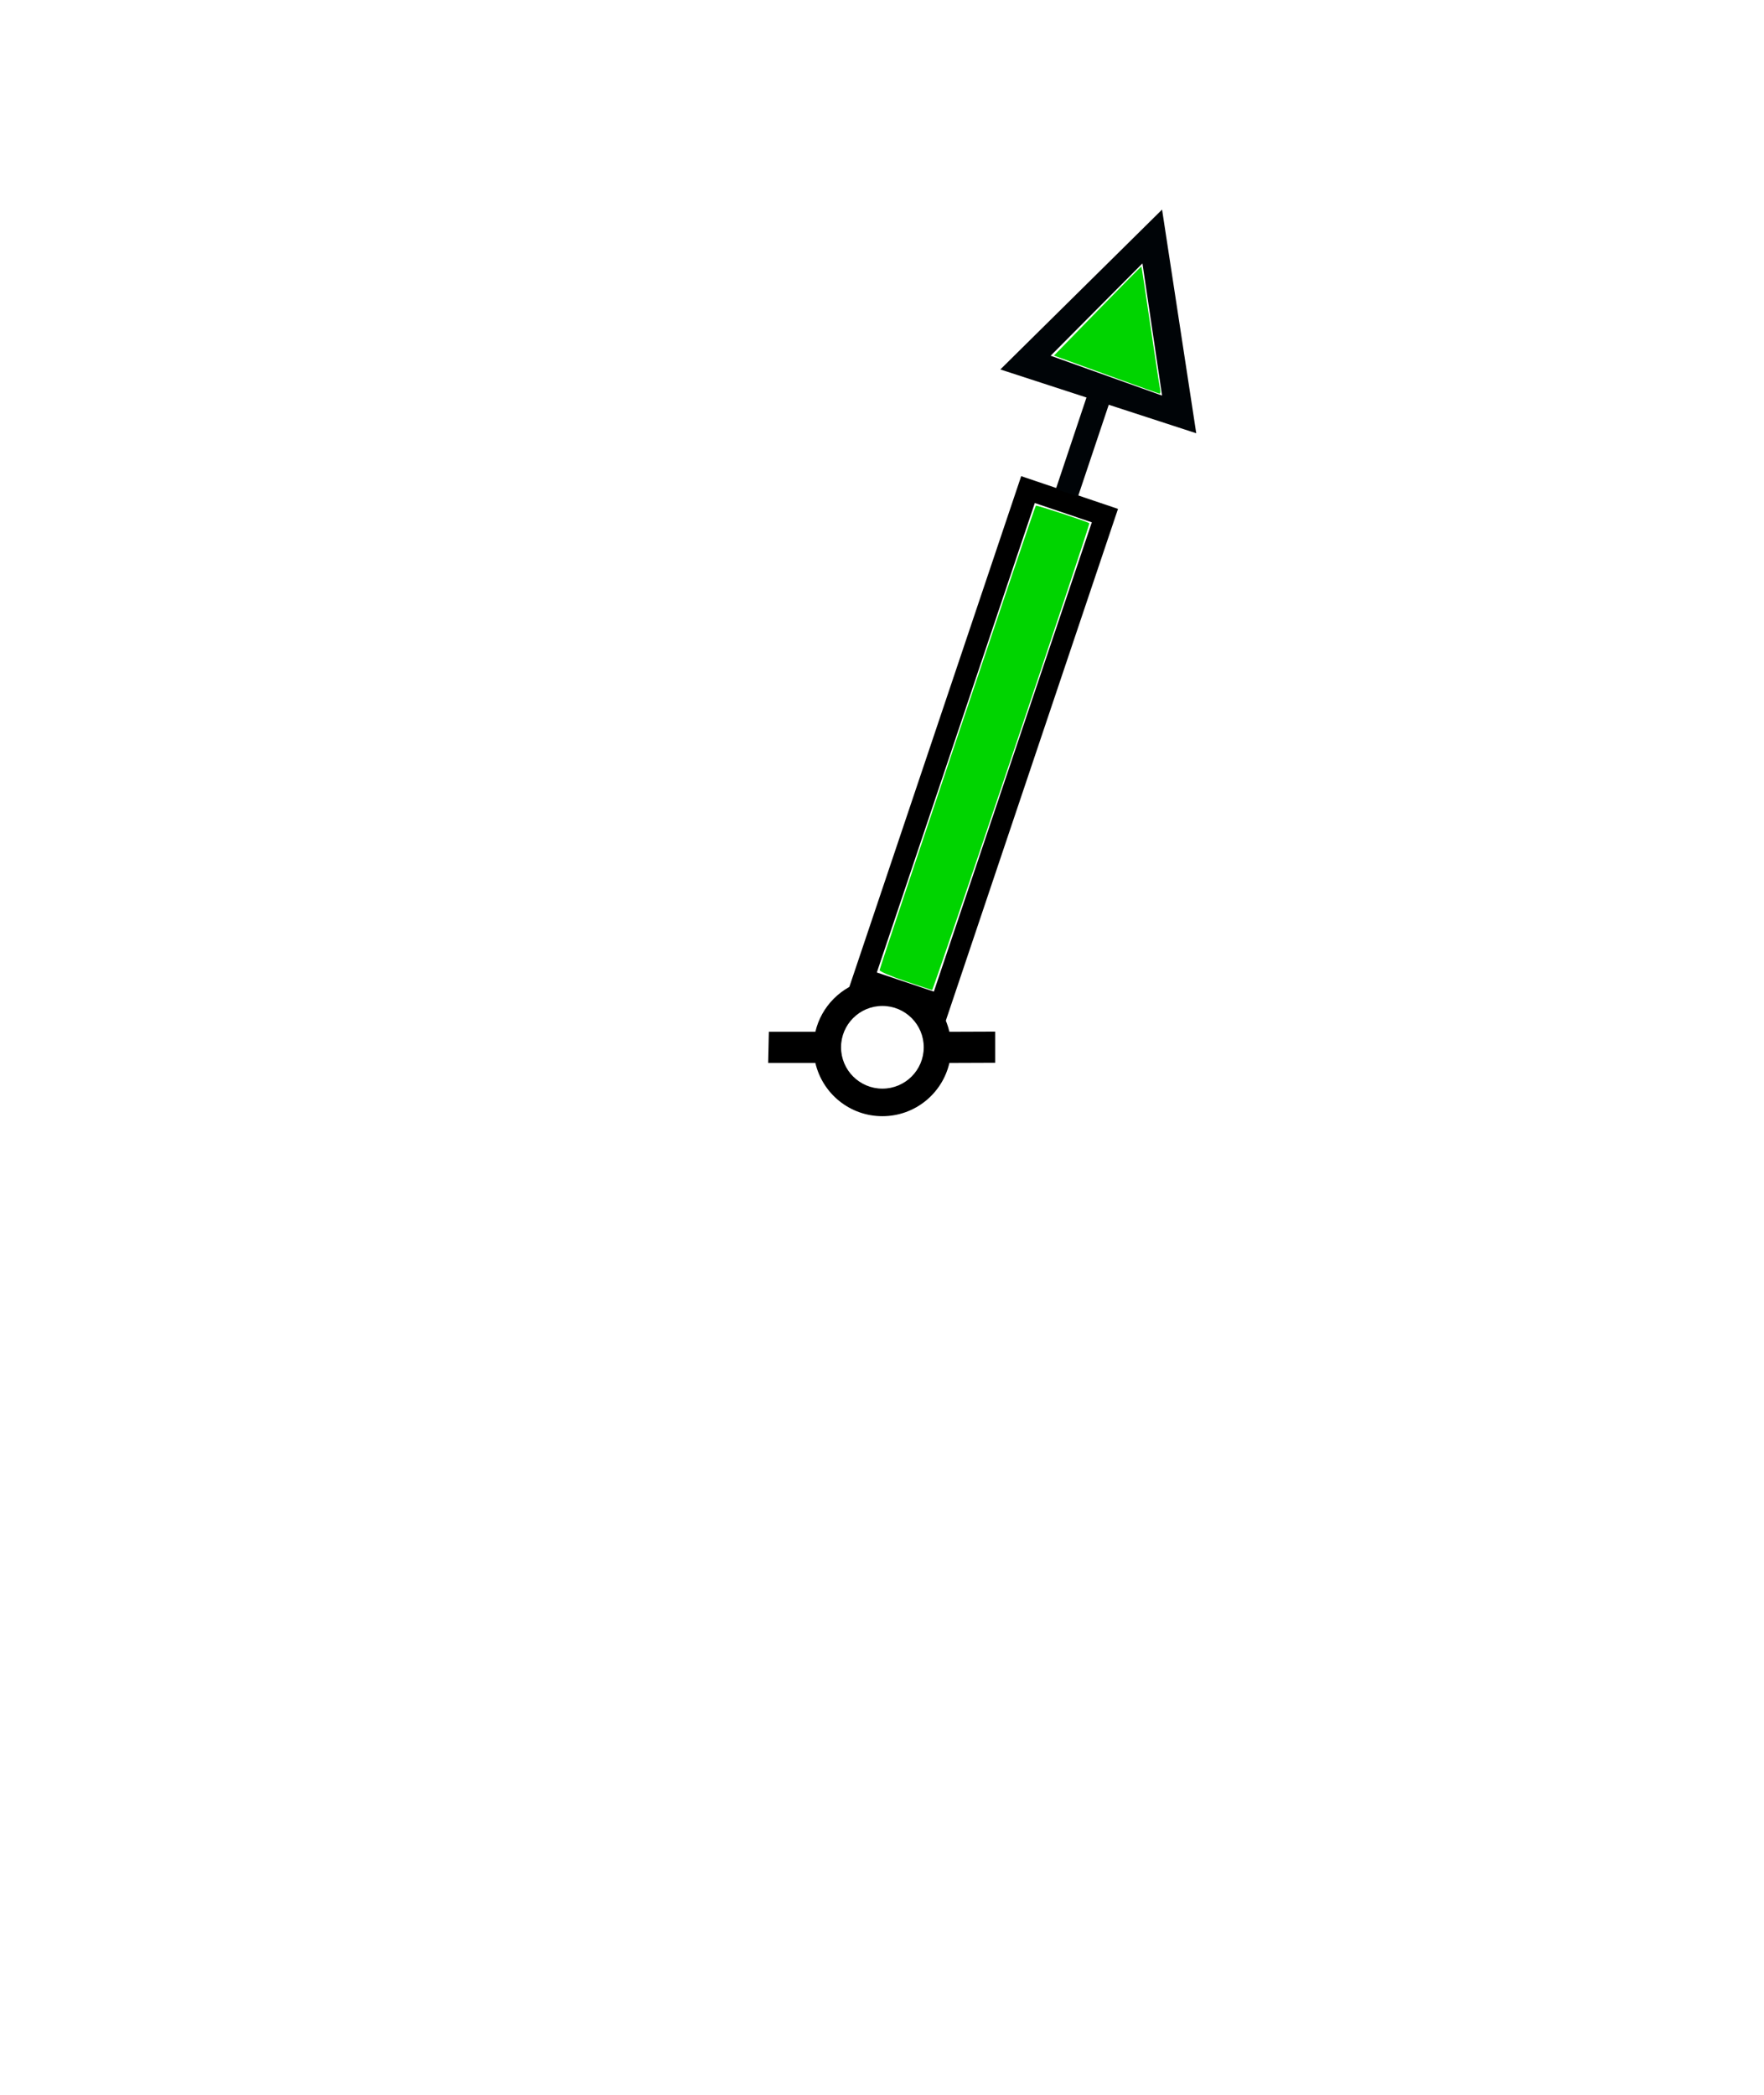 <?xml version="1.0" encoding="UTF-8" standalone="no"?>
<svg
   xmlns:dc="http://purl.org/dc/elements/1.1/"
   xmlns:cc="http://creativecommons.org/ns#"
   xmlns:rdf="http://www.w3.org/1999/02/22-rdf-syntax-ns#"
   xmlns:svg="http://www.w3.org/2000/svg"
   xmlns="http://www.w3.org/2000/svg"
   xmlns:sodipodi="http://sodipodi.sourceforge.net/DTD/sodipodi-0.dtd"
   xmlns:inkscape="http://www.inkscape.org/namespaces/inkscape"
   version="1.0"
   width="320"
   height="380"
   id="svg2"
   inkscape:version="0.47 r22583"
   sodipodi:docname="Lateral_Spar_Green.svg"
   inkscape:label="Pillar"
   style="display:inline">
  <sodipodi:namedview
     pagecolor="#000000"
     bordercolor="#666666"
     borderopacity="1"
     objecttolerance="10"
     gridtolerance="10"
     guidetolerance="10"
     inkscape:pageopacity="0"
     inkscape:pageshadow="2"
     inkscape:window-width="1920"
     inkscape:window-height="1088"
     id="namedview2820"
     showgrid="true"
     inkscape:zoom="2.625"
     inkscape:cx="57.320537"
     inkscape:cy="243.0369"
     inkscape:window-x="1440"
     inkscape:window-y="0"
     inkscape:window-maximized="0"
     inkscape:current-layer="layer2"
     inkscape:snap-grids="false">
    <inkscape:grid
       type="xygrid"
       id="grid3180"
       empspacing="5"
       visible="true"
       enabled="true"
       snapvisiblegridlinesonly="true" />
  </sodipodi:namedview>
  <defs
     id="defs4">
    <inkscape:perspective
       sodipodi:type="inkscape:persp3d"
       inkscape:vp_x="0 : 160 : 1"
       inkscape:vp_y="0 : 1000 : 0"
       inkscape:vp_z="320 : 160 : 1"
       inkscape:persp3d-origin="160 : 106.66667 : 1"
       id="perspective2824" />
    <inkscape:perspective
       id="perspective2867"
       inkscape:persp3d-origin="160 : 106.66667 : 1"
       inkscape:vp_z="320 : 160 : 1"
       inkscape:vp_y="0 : 1000 : 0"
       inkscape:vp_x="0 : 160 : 1"
       sodipodi:type="inkscape:persp3d" />
    <inkscape:perspective
       id="perspective2913"
       inkscape:persp3d-origin="160 : 106.66667 : 1"
       inkscape:vp_z="320 : 160 : 1"
       inkscape:vp_y="0 : 1000 : 0"
       inkscape:vp_x="0 : 160 : 1"
       sodipodi:type="inkscape:persp3d" />
    <inkscape:perspective
       id="perspective2969"
       inkscape:persp3d-origin="160 : 106.66667 : 1"
       inkscape:vp_z="320 : 160 : 1"
       inkscape:vp_y="0 : 1000 : 0"
       inkscape:vp_x="0 : 160 : 1"
       sodipodi:type="inkscape:persp3d" />
    <inkscape:perspective
       id="perspective3016"
       inkscape:persp3d-origin="160 : 106.66667 : 1"
       inkscape:vp_z="320 : 160 : 1"
       inkscape:vp_y="0 : 1000 : 0"
       inkscape:vp_x="0 : 160 : 1"
       sodipodi:type="inkscape:persp3d" />
    <inkscape:perspective
       id="perspective3091"
       inkscape:persp3d-origin="160 : 106.66667 : 1"
       inkscape:vp_z="320 : 160 : 1"
       inkscape:vp_y="0 : 1000 : 0"
       inkscape:vp_x="0 : 160 : 1"
       sodipodi:type="inkscape:persp3d" />
    <inkscape:perspective
       id="perspective3135"
       inkscape:persp3d-origin="200 : 133.33333 : 1"
       inkscape:vp_z="400 : 200 : 1"
       inkscape:vp_y="0 : 1000 : 0"
       inkscape:vp_x="0 : 200 : 1"
       sodipodi:type="inkscape:persp3d" />
    <inkscape:perspective
       id="perspective3176"
       inkscape:persp3d-origin="200 : 133.33333 : 1"
       inkscape:vp_z="400 : 200 : 1"
       inkscape:vp_y="0 : 1000 : 0"
       inkscape:vp_x="0 : 200 : 1"
       sodipodi:type="inkscape:persp3d" />
    <inkscape:perspective
       id="perspective2952"
       inkscape:persp3d-origin="160 : 106.66667 : 1"
       inkscape:vp_z="320 : 160 : 1"
       inkscape:vp_y="0 : 1000 : 0"
       inkscape:vp_x="0 : 160 : 1"
       sodipodi:type="inkscape:persp3d" />
    <inkscape:perspective
       id="perspective2994"
       inkscape:persp3d-origin="200 : 133.33333 : 1"
       inkscape:vp_z="400 : 200 : 1"
       inkscape:vp_y="0 : 1000 : 0"
       inkscape:vp_x="0 : 200 : 1"
       sodipodi:type="inkscape:persp3d" />
    <inkscape:perspective
       id="perspective3035"
       inkscape:persp3d-origin="200 : 133.33333 : 1"
       inkscape:vp_z="400 : 200 : 1"
       inkscape:vp_y="0 : 1000 : 0"
       inkscape:vp_x="0 : 200 : 1"
       sodipodi:type="inkscape:persp3d" />
    <inkscape:perspective
       id="perspective3086"
       inkscape:persp3d-origin="200 : 133.33333 : 1"
       inkscape:vp_z="400 : 200 : 1"
       inkscape:vp_y="0 : 1000 : 0"
       inkscape:vp_x="0 : 200 : 1"
       sodipodi:type="inkscape:persp3d" />
    <inkscape:perspective
       id="perspective3143"
       inkscape:persp3d-origin="200 : 133.33333 : 1"
       inkscape:vp_z="400 : 200 : 1"
       inkscape:vp_y="0 : 1000 : 0"
       inkscape:vp_x="0 : 200 : 1"
       sodipodi:type="inkscape:persp3d" />
    <inkscape:perspective
       id="perspective3188"
       inkscape:persp3d-origin="200 : 133.33333 : 1"
       inkscape:vp_z="400 : 200 : 1"
       inkscape:vp_y="0 : 1000 : 0"
       inkscape:vp_x="0 : 200 : 1"
       sodipodi:type="inkscape:persp3d" />
    <inkscape:perspective
       sodipodi:type="inkscape:persp3d"
       inkscape:vp_x="0 : 160 : 1"
       inkscape:vp_y="0 : 1000 : 0"
       inkscape:vp_z="320 : 160 : 1"
       inkscape:persp3d-origin="160 : 106.66667 : 1"
       id="perspective2824-9" />
    <inkscape:perspective
       id="perspective2867-3"
       inkscape:persp3d-origin="160 : 106.66667 : 1"
       inkscape:vp_z="320 : 160 : 1"
       inkscape:vp_y="0 : 1000 : 0"
       inkscape:vp_x="0 : 160 : 1"
       sodipodi:type="inkscape:persp3d" />
    <inkscape:perspective
       id="perspective2913-8"
       inkscape:persp3d-origin="160 : 106.66667 : 1"
       inkscape:vp_z="320 : 160 : 1"
       inkscape:vp_y="0 : 1000 : 0"
       inkscape:vp_x="0 : 160 : 1"
       sodipodi:type="inkscape:persp3d" />
    <inkscape:perspective
       id="perspective2969-4"
       inkscape:persp3d-origin="160 : 106.66667 : 1"
       inkscape:vp_z="320 : 160 : 1"
       inkscape:vp_y="0 : 1000 : 0"
       inkscape:vp_x="0 : 160 : 1"
       sodipodi:type="inkscape:persp3d" />
    <inkscape:perspective
       id="perspective3016-2"
       inkscape:persp3d-origin="160 : 106.66667 : 1"
       inkscape:vp_z="320 : 160 : 1"
       inkscape:vp_y="0 : 1000 : 0"
       inkscape:vp_x="0 : 160 : 1"
       sodipodi:type="inkscape:persp3d" />
    <inkscape:perspective
       id="perspective3091-0"
       inkscape:persp3d-origin="160 : 106.66667 : 1"
       inkscape:vp_z="320 : 160 : 1"
       inkscape:vp_y="0 : 1000 : 0"
       inkscape:vp_x="0 : 160 : 1"
       sodipodi:type="inkscape:persp3d" />
    <inkscape:perspective
       id="perspective3135-8"
       inkscape:persp3d-origin="200 : 133.33333 : 1"
       inkscape:vp_z="400 : 200 : 1"
       inkscape:vp_y="0 : 1000 : 0"
       inkscape:vp_x="0 : 200 : 1"
       sodipodi:type="inkscape:persp3d" />
    <inkscape:perspective
       id="perspective3176-3"
       inkscape:persp3d-origin="200 : 133.33333 : 1"
       inkscape:vp_z="400 : 200 : 1"
       inkscape:vp_y="0 : 1000 : 0"
       inkscape:vp_x="0 : 200 : 1"
       sodipodi:type="inkscape:persp3d" />
    <inkscape:perspective
       id="perspective2979"
       inkscape:persp3d-origin="200 : 133.33333 : 1"
       inkscape:vp_z="400 : 200 : 1"
       inkscape:vp_y="0 : 1000 : 0"
       inkscape:vp_x="0 : 200 : 1"
       sodipodi:type="inkscape:persp3d" />
  </defs>
  <g
     inkscape:groupmode="layer"
     id="layer3"
     inkscape:label="Pillar"
     style="display:none"
     transform="translate(0,60)">
    <path
       d="m 191.54,28.603 -6.531,-2.094 -30.469,68.063 -29.781,32.594 -7.781,0 -0.125,5.656 31.062,0 c 1.287,5.533 6.233,9.656 12.156,9.656 5.925,0 10.871,-4.121 12.156,-9.656 l 24.125,0 0,-5.656 -7.781,0 -2.469,-22.344 16.625,-72.625 -7.156,-2.281 -4.031,-1.312 z m -2.281,6.406 4.969,1.781 -15.219,68.031 2.469,22.344 -9.25,0 c -1.283,-5.54 -6.229,-9.688 -12.156,-9.688 -5.926,0 -10.872,4.151 -12.156,9.688 l -13.594,0 26.25,-28.375 28.688,-63.781 z m -21.7,94.981 c 0,4.14 -3.36,7.5 -7.5,7.5 -4.14,0 -7.5,-3.36 -7.5,-7.5 0,-4.14 3.36,-7.5 7.5,-7.5 4.14,0 7.5,3.36 7.5,7.5 z"
       id="path13269"
       style="fill:#000407;fill-opacity:1;fill-rule:evenodd;stroke:none;display:inline"
       sodipodi:nodetypes="cccccccscccccccccccccscccccsssc" />
  </g>
  <g
     style="display:none"
     inkscape:label="Pillar 2 Stripe"
     id="g3674"
     inkscape:groupmode="layer"
     transform="translate(0,60)">
    <path
       sodipodi:nodetypes="cccccccscccccccccccccscccccsssc"
       style="fill:#000407;fill-opacity:1;fill-rule:evenodd;stroke:none;display:inline"
       id="path3676"
       d="m 191.54,28.603 -6.531,-2.094 -30.469,68.063 -29.781,32.594 -7.781,0 -0.125,5.656 31.062,0 c 1.287,5.533 6.233,9.656 12.156,9.656 5.925,0 10.871,-4.121 12.156,-9.656 l 24.125,0 0,-5.656 -7.781,0 -2.469,-22.344 16.625,-72.625 -7.156,-2.281 -4.031,-1.312 z m -2.281,6.406 4.969,1.781 -15.219,68.031 2.469,22.344 -9.25,0 c -1.283,-5.54 -6.229,-9.688 -12.156,-9.688 -5.926,0 -10.872,4.151 -12.156,9.688 l -13.594,0 26.25,-28.375 28.688,-63.781 z m -21.7,94.981 c 0,4.14 -3.36,7.5 -7.5,7.5 -4.14,0 -7.5,-3.36 -7.5,-7.5 0,-4.14 3.36,-7.5 7.5,-7.5 4.14,0 7.5,3.36 7.5,7.5 z" />
    <path
       style="fill:#000204;fill-opacity:1;stroke:none"
       d="m 191.657,35.845 -27.913,82.17 0.606,0.256 27.76,-82.265 -0.453,-0.16 z"
       id="path3678"
       sodipodi:nodetypes="ccccc" />
  </g>
  <g
     style="display:none"
     inkscape:label="Pillar 3 Band"
     id="g3660"
     inkscape:groupmode="layer"
     transform="translate(0,60)">
    <path
       sodipodi:nodetypes="cccccccscccccccccccccscccccsssc"
       style="fill:#000204;fill-opacity:1;fill-rule:evenodd;stroke:none;display:inline"
       id="path3662"
       d="m 191.54,28.603 -6.531,-2.094 -30.469,68.063 -29.781,32.594 -7.781,0 -0.125,5.656 31.062,0 c 1.287,5.533 6.233,9.656 12.156,9.656 5.925,0 10.871,-4.121 12.156,-9.656 l 24.125,0 0,-5.656 -7.781,0 -2.469,-22.344 16.625,-72.625 -7.156,-2.281 -4.031,-1.312 z m -2.281,6.406 4.969,1.781 -15.219,68.031 2.469,22.344 -9.25,0 c -1.283,-5.54 -6.229,-9.688 -12.156,-9.688 -5.926,0 -10.872,4.151 -12.156,9.688 l -13.594,0 26.25,-28.375 28.688,-63.781 z m -21.7,94.981 c 0,4.14 -3.36,7.5 -7.5,7.5 -4.14,0 -7.5,-3.36 -7.5,-7.5 0,-4.14 3.36,-7.5 7.5,-7.5 4.14,0 7.5,3.36 7.5,7.5 z" />
    <path
       style="fill:#000000;fill-opacity:1;stroke:none"
       d="m 160.652,98.609 18.41,6.22 0.124,-0.529 -18.348,-6.251 -0.187,0.56 z"
       id="path3664"
       sodipodi:nodetypes="ccccc" />
    <path
       style="fill:#000204;fill-opacity:1;stroke:none"
       d="m 175.268,66.018 11.6,3.887 c -0.141,0.299 -0.162,0.366 -0.155,0.591 L 175.02,66.578 l 0.249,-0.56 z"
       id="path3666"
       sodipodi:nodetypes="ccccc" />
  </g>
  <g
     style="display:none"
     inkscape:label="Pillar 2 Band"
     id="g2880"
     inkscape:groupmode="layer"
     transform="translate(0,60)">
    <path
       sodipodi:nodetypes="cccccccscccccccccccccscccccsssc"
       style="fill:#000407;fill-opacity:1;fill-rule:evenodd;stroke:none;display:inline"
       id="path2882"
       d="m 191.54,28.603 -6.531,-2.094 -30.469,68.063 -29.781,32.594 -7.781,0 -0.125,5.656 31.062,0 c 1.287,5.533 6.233,9.656 12.156,9.656 5.925,0 10.871,-4.121 12.156,-9.656 l 24.125,0 0,-5.656 -7.781,0 -2.469,-22.344 16.625,-72.625 -7.156,-2.281 -4.031,-1.312 z m -2.281,6.406 4.969,1.781 -15.219,68.031 2.469,22.344 -9.25,0 c -1.283,-5.54 -6.229,-9.688 -12.156,-9.688 -5.926,0 -10.872,4.151 -12.156,9.688 l -13.594,0 26.25,-28.375 28.688,-63.781 z m -21.7,94.981 c 0,4.14 -3.36,7.5 -7.5,7.5 -4.14,0 -7.5,-3.36 -7.5,-7.5 0,-4.14 3.36,-7.5 7.5,-7.5 4.14,0 7.5,3.36 7.5,7.5 z" />
    <path
       style="fill:#000000;fill-opacity:1;stroke:none"
       d="m 168.849,80.32 14.508,5.089 -0.059,0.542 -14.697,-5.12 0.248,-0.511 z"
       id="path3658"
       sodipodi:nodetypes="ccccc" />
  </g>
  <g
     inkscape:groupmode="layer"
     id="layer11"
     inkscape:label="Spar"
     style="display:inline">
    <g
       id="g3002"
       transform="translate(0.075,0.002)">
      <g
         transform="translate(0,-20)"
         style="display:inline"
         inkscape:label="Spar"
         id="layer8-0">
        <path
           id="path27763-5"
           d="m 157.12,197.819 c -4.589,1.098 -8.213,4.74 -9.281,9.344 l -8.438,0 -0.125,5.656 8.562,0 c 1.287,5.533 6.233,9.656 12.156,9.656 5.925,0 10.871,-4.121 12.156,-9.656 l 8.312,-0.031 0,-5.656 -8.312,0.031 c -0.489,-2.114 -1.498,-4.038 -2.906,-5.594 l -12.125,-3.75 z m 9.438,-1.062 -4.375,-1.438 4.375,1.438 z m -6.562,5.719 c 4.14,0 7.5,3.36 7.5,7.5 0,4.14 -3.36,7.5 -7.5,7.5 -4.14,0 -7.5,-3.36 -7.5,-7.5 0,-4.14 3.36,-7.5 7.5,-7.5 z"
           style="fill:#000000;fill-opacity:1;fill-rule:evenodd;stroke:none"
           sodipodi:nodetypes="cccccsccccccccccsssc" />
      </g>
      <g
         style="display:none"
         transform="translate(0,20)"
         inkscape:label="Light"
         id="layer9-2">
        <g
           transform="translate(-0.033,-10.012)"
           id="g3395"
           style="display:inline">
          <g
             id="layer3-2"
             inkscape:label="Pillar"
             style="display:inline"
             transform="translate(0,40)" />
          <g
             id="layer1-7"
             inkscape:label="Top Support"
             style="display:none"
             transform="translate(0,40)">
            <g
               id="g2870-3"
               transform="translate(0.053,-19.898)">
              <path
                 transform="translate(-40,-40)"
                 style="fill:#000407;fill-opacity:1;fill-rule:evenodd;stroke:none"
                 id="path27763-3-7"
                 d="m 237.075,81.894 -5.594,16.719 4.031,1.312 5.594,-16.688 -4.031,-1.344 z m -14.481,-8.4 0,0 z m 9.125,-2.487 0,0 z"
                 sodipodi:nodetypes="ccccccccc" />
            </g>
          </g>
          <g
             id="layer2-9"
             inkscape:label="Top Cone"
             style="display:none"
             transform="translate(0,40)">
            <g
               id="g2916-0"
               transform="translate(-1.125,-16.486)">
              <path
                 transform="translate(-40,-40)"
                 style="fill:#000407;fill-opacity:1;fill-rule:evenodd;stroke:none"
                 id="path27763-0-2"
                 d="m 258.131,85.069 -6.2,-40.575 -29.338,29 35.538,11.575 z m -6.2,-6.838 -20.212,-7.225 16.65,-16.75 3.562,23.975 z"
                 sodipodi:nodetypes="cccccccc" />
            </g>
          </g>
          <g
             id="layer4-3"
             inkscape:label="Top Can"
             style="display:none"
             transform="translate(0,40)">
            <g
               id="g2972-9"
               transform="translate(-1.001,-16.739)">
              <path
                 transform="translate(-40,-40)"
                 style="fill:#000407;fill-opacity:1;fill-rule:evenodd;stroke:none"
                 id="path27763-8-9"
                 d="m 194.481,164.581 0,0 z m 6.031,4.219 0,0 z m 63.775,-118.887 -26.425,-8.787 -11.575,33.787 26.425,8.637 11.575,-33.637 z m -6.062,3.612 -8.012,23.975 -17.087,-6.2 8.012,-23.975 17.087,6.2 z"
                 sodipodi:nodetypes="cccccccccccccc" />
            </g>
          </g>
          <g
             id="layer7-7"
             inkscape:label="Light"
             style="display:inline"
             transform="translate(0,40)">
            <g
               id="g3019-0"
               transform="translate(0.017,-20.003)">
              <path
                 style="fill:#a30075;fill-opacity:1;fill-rule:evenodd;stroke:none"
                 id="path28209-3"
                 d="m 131.601,181.312 -61.628,76.308 -4.53,5.578 -5.557,4.224 -6.899,2.109 -7.322,-0.11 -6.812,-2.296 -5.747,-4.337 -4.201,-6.087 -2.225,-7.051 0.157,-6.975 2.733,-6.09 4.595,-5.308 5.594,-4.868 1.174,-0.946 90.671,-44.15 z m 28.001,-25.261 c 2.197,-0.22 4.158,1.385 4.378,3.582 0.22,2.197 -1.385,4.158 -3.582,4.378 -2.197,0.22 -4.158,-1.385 -4.378,-3.582 -0.22,-2.197 1.385,-4.158 3.582,-4.378 z" />
            </g>
          </g>
          <g
             id="layer5-9"
             inkscape:label="Top Sphere"
             style="display:none"
             transform="translate(0,40)">
            <g
               id="g3094-8"
               transform="translate(-1.273,-15.886)">
              <path
                 style="fill:#000407;fill-opacity:1;fill-rule:evenodd;stroke:none"
                 id="path13269-3-6"
                 d="m 206,5.688 c -9.357,0 -17,7.643 -17,17 0,9.357 7.643,17 17,17 9.357,0 17,-7.643 17,-17 0,-9.357 -7.643,-17 -17,-17 z m 0,5 c 6.651,0 12,5.349 12,12 0,6.651 -5.349,12 -12,12 -6.651,0 -12,-5.349 -12,-12 0,-6.651 5.349,-12 12,-12 z"
                 sodipodi:nodetypes="csssccsssc" />
            </g>
          </g>
          <g
             id="layer6-5"
             inkscape:label="Top 2 Spheres"
             style="display:none"
             transform="translate(0,40)">
            <path
               style="fill:#000407;fill-opacity:1;fill-rule:evenodd;stroke:none"
               id="path27763-02-7"
               d="m 217.839,9.161 c 0,8.004 -6.496,14.5 -14.5,14.5 -8.004,0 -14.5,-6.496 -14.5,-14.5 0,-8.004 6.496,-14.5 14.5,-14.5 8.004,0 14.5,6.496 14.5,14.5 z"
               sodipodi:nodetypes="csssc" />
            <path
               style="fill:#000407;fill-opacity:1;fill-rule:evenodd;stroke:none"
               id="path27763-9-6"
               d="m 227.316,-17.936 c 0,8.004 -6.496,14.5 -14.5,14.5 -8.004,0 -14.5,-6.496 -14.5,-14.5 0,-8.004 6.496,-14.5 14.5,-14.5 8.004,0 14.5,6.496 14.5,14.5 z"
               sodipodi:nodetypes="csssc" />
          </g>
          <g
             style="display:none"
             inkscape:label="Pillar 2 Stripe"
             id="g3674-2"
             transform="translate(0,40)">
            <path
               sodipodi:nodetypes="cccccccscccccccccccccscccccsssc"
               style="fill:#000407;fill-opacity:1;fill-rule:evenodd;stroke:none;display:inline"
               id="path3676-7"
               d="m 191.54,38.594 -6.531,-2.094 -30.469,68.063 -29.781,32.594 -7.781,0 -0.125,5.656 31.062,0 c 1.287,5.533 6.233,9.656 12.156,9.656 5.925,0 10.871,-4.121 12.156,-9.656 l 24.125,0 0,-5.656 -7.781,0 -2.469,-22.344 16.625,-72.625 -7.156,-2.281 -4.031,-1.312 z m -2.281,6.406 4.969,1.781 -15.219,68.031 2.469,22.344 -9.25,0 c -1.283,-5.54 -6.229,-9.688 -12.156,-9.688 -5.926,0 -10.872,4.151 -12.156,9.688 l -13.594,0 26.25,-28.375 28.688,-63.781 z m -21.7,94.981 c 0,4.14 -3.36,7.5 -7.5,7.5 -4.14,0 -7.5,-3.36 -7.5,-7.5 0,-4.14 3.36,-7.5 7.5,-7.5 4.14,0 7.5,3.36 7.5,7.5 z" />
            <path
               style="fill:#000204;fill-opacity:1;stroke:none"
               d="m 191.657,45.835 -27.913,82.17 0.606,0.256 27.76,-82.265 -0.453,-0.16 z"
               id="path3678-0"
               sodipodi:nodetypes="ccccc" />
          </g>
          <g
             style="display:none"
             inkscape:label="Pillar 3 Band"
             id="g3660-3"
             transform="translate(0,40)">
            <path
               sodipodi:nodetypes="cccccccscccccccccccccscccccsssc"
               style="fill:#000204;fill-opacity:1;fill-rule:evenodd;stroke:none;display:inline"
               id="path3662-9"
               d="m 191.54,38.594 -6.531,-2.094 -30.469,68.063 -29.781,32.594 -7.781,0 -0.125,5.656 31.062,0 c 1.287,5.533 6.233,9.656 12.156,9.656 5.925,0 10.871,-4.121 12.156,-9.656 l 24.125,0 0,-5.656 -7.781,0 -2.469,-22.344 16.625,-72.625 -7.156,-2.281 -4.031,-1.312 z m -2.281,6.406 4.969,1.781 -15.219,68.031 2.469,22.344 -9.25,0 c -1.283,-5.54 -6.229,-9.688 -12.156,-9.688 -5.926,0 -10.872,4.151 -12.156,9.688 l -13.594,0 26.25,-28.375 28.688,-63.781 z m -21.7,94.981 c 0,4.14 -3.36,7.5 -7.5,7.5 -4.14,0 -7.5,-3.36 -7.5,-7.5 0,-4.14 3.36,-7.5 7.5,-7.5 4.14,0 7.5,3.36 7.5,7.5 z" />
            <path
               style="fill:#000000;fill-opacity:1;stroke:none"
               d="m 160.652,108.6 18.41,6.22 0.124,-0.529 -18.348,-6.251 -0.187,0.56 z"
               id="path3664-9"
               sodipodi:nodetypes="ccccc" />
            <path
               style="fill:#000204;fill-opacity:1;stroke:none"
               d="m 175.268,76.008 11.6,3.887 c -0.141,0.299 -0.162,0.366 -0.155,0.591 l -11.693,-3.918 0.249,-0.56 z"
               id="path3666-9"
               sodipodi:nodetypes="ccccc" />
          </g>
          <g
             style="display:none"
             inkscape:label="Pillar 2 Band"
             id="g2880-1"
             transform="translate(0,40)">
            <path
               sodipodi:nodetypes="cccccccscccccccccccccscccccsssc"
               style="fill:#000407;fill-opacity:1;fill-rule:evenodd;stroke:none;display:inline"
               id="path2882-7"
               d="m 191.54,38.594 -6.531,-2.094 -30.469,68.063 -29.781,32.594 -7.781,0 -0.125,5.656 31.062,0 c 1.287,5.533 6.233,9.656 12.156,9.656 5.925,0 10.871,-4.121 12.156,-9.656 l 24.125,0 0,-5.656 -7.781,0 -2.469,-22.344 16.625,-72.625 -7.156,-2.281 -4.031,-1.312 z m -2.281,6.406 4.969,1.781 -15.219,68.031 2.469,22.344 -9.25,0 c -1.283,-5.54 -6.229,-9.688 -12.156,-9.688 -5.926,0 -10.872,4.151 -12.156,9.688 l -13.594,0 26.25,-28.375 28.688,-63.781 z m -21.7,94.981 c 0,4.14 -3.36,7.5 -7.5,7.5 -4.14,0 -7.5,-3.36 -7.5,-7.5 0,-4.14 3.36,-7.5 7.5,-7.5 4.14,0 7.5,3.36 7.5,7.5 z" />
            <path
               style="fill:#000000;fill-opacity:1;stroke:none"
               d="m 168.849,90.31 14.508,5.089 -0.059,0.542 -14.697,-5.12 0.248,-0.511 z"
               id="path3658-2"
               sodipodi:nodetypes="ccccc" />
          </g>
        </g>
      </g>
    </g>
    <path
       style="fill:#000000;fill-opacity:1"
       d="M 185.25,86.375 154,179.25 l 17.562,5.938 31.25,-92.875 L 185.25,86.375 z m 2.469,4.875 10.344,3.5 -28.656,85.125 L 159.062,176.406 187.719,91.25 z"
       id="rect3043" />
    <path
       style="fill:#00d400;fill-opacity:1;stroke:none"
       d="m 164.235,177.989 c -2.567,-0.866 -4.667,-1.769 -4.667,-2.006 0,-0.495 28.091,-84 28.342,-84.251 0.139,-0.139 9.28,2.861 9.705,3.184 0.197,0.15 -28.287,84.712 -28.523,84.676 -0.105,-0.016 -2.29,-0.737 -4.857,-1.604 z"
       id="path8152" />
  </g>
  <g
     style="display:none"
     inkscape:label="Spar 2 Band"
     id="g3895"
     inkscape:groupmode="layer">
    <g
       transform="translate(0.075,0.002)"
       id="g3897">
      <g
         id="g3899"
         inkscape:label="Spar"
         style="display:inline"
         transform="translate(0,-20)">
        <path
           sodipodi:nodetypes="cccccsccccccccccsssc"
           style="fill:#000000;fill-opacity:1;fill-rule:evenodd;stroke:none"
           d="m 157.12,197.819 c -4.589,1.098 -8.213,4.74 -9.281,9.344 l -8.438,0 -0.125,5.656 8.562,0 c 1.287,5.533 6.233,9.656 12.156,9.656 5.925,0 10.871,-4.121 12.156,-9.656 l 8.312,-0.031 0,-5.656 -8.312,0.031 c -0.489,-2.114 -1.498,-4.038 -2.906,-5.594 l -12.125,-3.75 z m 9.438,-1.062 -4.375,-1.438 4.375,1.438 z m -6.562,5.719 c 4.14,0 7.5,3.36 7.5,7.5 0,4.14 -3.36,7.5 -7.5,7.5 -4.14,0 -7.5,-3.36 -7.5,-7.5 0,-4.14 3.36,-7.5 7.5,-7.5 z"
           id="path3901" />
      </g>
      <g
         id="g3903"
         inkscape:label="Light"
         transform="translate(0,20)"
         style="display:none">
        <g
           style="display:inline"
           id="g3905"
           transform="translate(-0.033,-10.012)">
          <g
             transform="translate(0,40)"
             style="display:inline"
             inkscape:label="Pillar"
             id="g3907" />
          <g
             transform="translate(0,40)"
             style="display:none"
             inkscape:label="Top Support"
             id="g3909">
            <g
               transform="translate(0.053,-19.898)"
               id="g3911">
              <path
                 sodipodi:nodetypes="ccccccccc"
                 d="m 237.075,81.894 -5.594,16.719 4.031,1.312 5.594,-16.688 -4.031,-1.344 z m -14.481,-8.4 0,0 z m 9.125,-2.487 0,0 z"
                 id="path3913"
                 style="fill:#000407;fill-opacity:1;fill-rule:evenodd;stroke:none"
                 transform="translate(-40,-40)" />
            </g>
          </g>
          <g
             transform="translate(0,40)"
             style="display:none"
             inkscape:label="Top Cone"
             id="g3915">
            <g
               transform="translate(-1.125,-16.486)"
               id="g3917">
              <path
                 sodipodi:nodetypes="cccccccc"
                 d="m 258.131,85.069 -6.2,-40.575 -29.338,29 35.538,11.575 z m -6.2,-6.838 -20.212,-7.225 16.65,-16.75 3.562,23.975 z"
                 id="path3919"
                 style="fill:#000407;fill-opacity:1;fill-rule:evenodd;stroke:none"
                 transform="translate(-40,-40)" />
            </g>
          </g>
          <g
             transform="translate(0,40)"
             style="display:none"
             inkscape:label="Top Can"
             id="g3921">
            <g
               transform="translate(-1.001,-16.739)"
               id="g3923">
              <path
                 sodipodi:nodetypes="cccccccccccccc"
                 d="m 194.481,164.581 0,0 z m 6.031,4.219 0,0 z m 63.775,-118.887 -26.425,-8.787 -11.575,33.787 26.425,8.637 11.575,-33.637 z m -6.062,3.612 -8.012,23.975 -17.087,-6.2 8.012,-23.975 17.087,6.2 z"
                 id="path3925"
                 style="fill:#000407;fill-opacity:1;fill-rule:evenodd;stroke:none"
                 transform="translate(-40,-40)" />
            </g>
          </g>
          <g
             transform="translate(0,40)"
             style="display:inline"
             inkscape:label="Light"
             id="g3927">
            <g
               transform="translate(0.017,-20.003)"
               id="g3929">
              <path
                 d="m 131.601,181.312 -61.628,76.308 -4.53,5.578 -5.557,4.224 -6.899,2.109 -7.322,-0.11 -6.812,-2.296 -5.747,-4.337 -4.201,-6.087 -2.225,-7.051 0.157,-6.975 2.733,-6.09 4.595,-5.308 5.594,-4.868 1.174,-0.946 90.671,-44.15 z m 28.001,-25.261 c 2.197,-0.22 4.158,1.385 4.378,3.582 0.22,2.197 -1.385,4.158 -3.582,4.378 -2.197,0.22 -4.158,-1.385 -4.378,-3.582 -0.22,-2.197 1.385,-4.158 3.582,-4.378 z"
                 id="path3931"
                 style="fill:#a30075;fill-opacity:1;fill-rule:evenodd;stroke:none" />
            </g>
          </g>
          <g
             transform="translate(0,40)"
             style="display:none"
             inkscape:label="Top Sphere"
             id="g3933">
            <g
               transform="translate(-1.273,-15.886)"
               id="g3935">
              <path
                 sodipodi:nodetypes="csssccsssc"
                 d="m 206,5.688 c -9.357,0 -17,7.643 -17,17 0,9.357 7.643,17 17,17 9.357,0 17,-7.643 17,-17 0,-9.357 -7.643,-17 -17,-17 z m 0,5 c 6.651,0 12,5.349 12,12 0,6.651 -5.349,12 -12,12 -6.651,0 -12,-5.349 -12,-12 0,-6.651 5.349,-12 12,-12 z"
                 id="path3937"
                 style="fill:#000407;fill-opacity:1;fill-rule:evenodd;stroke:none" />
            </g>
          </g>
          <g
             transform="translate(0,40)"
             style="display:none"
             inkscape:label="Top 2 Spheres"
             id="g3939">
            <path
               sodipodi:nodetypes="csssc"
               d="m 217.839,9.161 c 0,8.004 -6.496,14.5 -14.5,14.5 -8.004,0 -14.5,-6.496 -14.5,-14.5 0,-8.004 6.496,-14.5 14.5,-14.5 8.004,0 14.5,6.496 14.5,14.5 z"
               id="path3941"
               style="fill:#000407;fill-opacity:1;fill-rule:evenodd;stroke:none" />
            <path
               sodipodi:nodetypes="csssc"
               d="m 227.316,-17.936 c 0,8.004 -6.496,14.5 -14.5,14.5 -8.004,0 -14.5,-6.496 -14.5,-14.5 0,-8.004 6.496,-14.5 14.5,-14.5 8.004,0 14.5,6.496 14.5,14.5 z"
               id="path3943"
               style="fill:#000407;fill-opacity:1;fill-rule:evenodd;stroke:none" />
          </g>
          <g
             transform="translate(0,40)"
             id="g3945"
             inkscape:label="Pillar 2 Stripe"
             style="display:none">
            <path
               d="m 191.54,38.594 -6.531,-2.094 -30.469,68.063 -29.781,32.594 -7.781,0 -0.125,5.656 31.062,0 c 1.287,5.533 6.233,9.656 12.156,9.656 5.925,0 10.871,-4.121 12.156,-9.656 l 24.125,0 0,-5.656 -7.781,0 -2.469,-22.344 16.625,-72.625 -7.156,-2.281 -4.031,-1.312 z m -2.281,6.406 4.969,1.781 -15.219,68.031 2.469,22.344 -9.25,0 c -1.283,-5.54 -6.229,-9.688 -12.156,-9.688 -5.926,0 -10.872,4.151 -12.156,9.688 l -13.594,0 26.25,-28.375 28.688,-63.781 z m -21.7,94.981 c 0,4.14 -3.36,7.5 -7.5,7.5 -4.14,0 -7.5,-3.36 -7.5,-7.5 0,-4.14 3.36,-7.5 7.5,-7.5 4.14,0 7.5,3.36 7.5,7.5 z"
               id="path3947"
               style="fill:#000407;fill-opacity:1;fill-rule:evenodd;stroke:none;display:inline"
               sodipodi:nodetypes="cccccccscccccccccccccscccccsssc" />
            <path
               sodipodi:nodetypes="ccccc"
               id="path3949"
               d="m 191.657,45.835 -27.913,82.17 0.606,0.256 27.76,-82.265 -0.453,-0.16 z"
               style="fill:#000204;fill-opacity:1;stroke:none" />
          </g>
          <g
             transform="translate(0,40)"
             id="g3951"
             inkscape:label="Pillar 3 Band"
             style="display:none">
            <path
               d="m 191.54,38.594 -6.531,-2.094 -30.469,68.063 -29.781,32.594 -7.781,0 -0.125,5.656 31.062,0 c 1.287,5.533 6.233,9.656 12.156,9.656 5.925,0 10.871,-4.121 12.156,-9.656 l 24.125,0 0,-5.656 -7.781,0 -2.469,-22.344 16.625,-72.625 -7.156,-2.281 -4.031,-1.312 z m -2.281,6.406 4.969,1.781 -15.219,68.031 2.469,22.344 -9.25,0 c -1.283,-5.54 -6.229,-9.688 -12.156,-9.688 -5.926,0 -10.872,4.151 -12.156,9.688 l -13.594,0 26.25,-28.375 28.688,-63.781 z m -21.7,94.981 c 0,4.14 -3.36,7.5 -7.5,7.5 -4.14,0 -7.5,-3.36 -7.5,-7.5 0,-4.14 3.36,-7.5 7.5,-7.5 4.14,0 7.5,3.36 7.5,7.5 z"
               id="path3953"
               style="fill:#000204;fill-opacity:1;fill-rule:evenodd;stroke:none;display:inline"
               sodipodi:nodetypes="cccccccscccccccccccccscccccsssc" />
            <path
               sodipodi:nodetypes="ccccc"
               id="path3955"
               d="m 160.652,108.6 18.41,6.22 0.124,-0.529 -18.348,-6.251 -0.187,0.56 z"
               style="fill:#000000;fill-opacity:1;stroke:none" />
            <path
               sodipodi:nodetypes="ccccc"
               id="path3957"
               d="m 175.268,76.008 11.6,3.887 c -0.141,0.299 -0.162,0.366 -0.155,0.591 l -11.693,-3.918 0.249,-0.56 z"
               style="fill:#000204;fill-opacity:1;stroke:none" />
          </g>
          <g
             transform="translate(0,40)"
             id="g3959"
             inkscape:label="Pillar 2 Band"
             style="display:none">
            <path
               d="m 191.54,38.594 -6.531,-2.094 -30.469,68.063 -29.781,32.594 -7.781,0 -0.125,5.656 31.062,0 c 1.287,5.533 6.233,9.656 12.156,9.656 5.925,0 10.871,-4.121 12.156,-9.656 l 24.125,0 0,-5.656 -7.781,0 -2.469,-22.344 16.625,-72.625 -7.156,-2.281 -4.031,-1.312 z m -2.281,6.406 4.969,1.781 -15.219,68.031 2.469,22.344 -9.25,0 c -1.283,-5.54 -6.229,-9.688 -12.156,-9.688 -5.926,0 -10.872,4.151 -12.156,9.688 l -13.594,0 26.25,-28.375 28.688,-63.781 z m -21.7,94.981 c 0,4.14 -3.36,7.5 -7.5,7.5 -4.14,0 -7.5,-3.36 -7.5,-7.5 0,-4.14 3.36,-7.5 7.5,-7.5 4.14,0 7.5,3.36 7.5,7.5 z"
               id="path3961"
               style="fill:#000407;fill-opacity:1;fill-rule:evenodd;stroke:none;display:inline"
               sodipodi:nodetypes="cccccccscccccccccccccscccccsssc" />
            <path
               sodipodi:nodetypes="ccccc"
               id="path3963"
               d="m 168.849,90.31 14.508,5.089 -0.059,0.542 -14.697,-5.12 0.248,-0.511 z"
               style="fill:#000000;fill-opacity:1;stroke:none" />
          </g>
        </g>
      </g>
    </g>
    <path
       id="path3965"
       d="M 185.25,86.375 154,179.25 l 17.562,5.938 31.25,-92.875 L 185.25,86.375 z m 2.469,4.875 10.344,3.5 -28.656,85.125 L 159.062,176.406 187.719,91.25 z"
       style="fill:#000000;fill-opacity:1" />
    <rect
       style="fill:#000000;fill-opacity:1;stroke:none"
       id="rect3967"
       width="13.738"
       height="1.212"
       x="206.707"
       y="69.133"
       transform="matrix(0.947,0.321,-0.321,0.947,0,0)" />
  </g>
  <g
     inkscape:groupmode="layer"
     id="g3971"
     inkscape:label="Spar 3 Band"
     style="display:none">
    <g
       id="g3973"
       transform="translate(0.075,0.002)">
      <g
         transform="translate(0,-20)"
         style="display:inline"
         inkscape:label="Spar"
         id="g3975">
        <path
           id="path3977"
           d="m 157.12,197.819 c -4.589,1.098 -8.213,4.74 -9.281,9.344 l -8.438,0 -0.125,5.656 8.562,0 c 1.287,5.533 6.233,9.656 12.156,9.656 5.925,0 10.871,-4.121 12.156,-9.656 l 8.312,-0.031 0,-5.656 -8.312,0.031 c -0.489,-2.114 -1.498,-4.038 -2.906,-5.594 l -12.125,-3.75 z m 9.438,-1.062 -4.375,-1.438 4.375,1.438 z m -6.562,5.719 c 4.14,0 7.5,3.36 7.5,7.5 0,4.14 -3.36,7.5 -7.5,7.5 -4.14,0 -7.5,-3.36 -7.5,-7.5 0,-4.14 3.36,-7.5 7.5,-7.5 z"
           style="fill:#000000;fill-opacity:1;fill-rule:evenodd;stroke:none"
           sodipodi:nodetypes="cccccsccccccccccsssc" />
      </g>
      <g
         style="display:none"
         transform="translate(0,20)"
         inkscape:label="Light"
         id="g3979">
        <g
           transform="translate(-0.033,-10.012)"
           id="g3981"
           style="display:inline">
          <g
             id="g3983"
             inkscape:label="Pillar"
             style="display:inline"
             transform="translate(0,40)" />
          <g
             id="g3985"
             inkscape:label="Top Support"
             style="display:none"
             transform="translate(0,40)">
            <g
               id="g3987"
               transform="translate(0.053,-19.898)">
              <path
                 transform="translate(-40,-40)"
                 style="fill:#000407;fill-opacity:1;fill-rule:evenodd;stroke:none"
                 id="path3989"
                 d="m 237.075,81.894 -5.594,16.719 4.031,1.312 5.594,-16.688 -4.031,-1.344 z m -14.481,-8.4 0,0 z m 9.125,-2.487 0,0 z"
                 sodipodi:nodetypes="ccccccccc" />
            </g>
          </g>
          <g
             id="g3991"
             inkscape:label="Top Cone"
             style="display:none"
             transform="translate(0,40)">
            <g
               id="g3993"
               transform="translate(-1.125,-16.486)">
              <path
                 transform="translate(-40,-40)"
                 style="fill:#000407;fill-opacity:1;fill-rule:evenodd;stroke:none"
                 id="path3995"
                 d="m 258.131,85.069 -6.2,-40.575 -29.338,29 35.538,11.575 z m -6.2,-6.838 -20.212,-7.225 16.65,-16.75 3.562,23.975 z"
                 sodipodi:nodetypes="cccccccc" />
            </g>
          </g>
          <g
             id="g3997"
             inkscape:label="Top Can"
             style="display:none"
             transform="translate(0,40)">
            <g
               id="g3999"
               transform="translate(-1.001,-16.739)">
              <path
                 transform="translate(-40,-40)"
                 style="fill:#000407;fill-opacity:1;fill-rule:evenodd;stroke:none"
                 id="path4001"
                 d="m 194.481,164.581 0,0 z m 6.031,4.219 0,0 z m 63.775,-118.887 -26.425,-8.787 -11.575,33.787 26.425,8.637 11.575,-33.637 z m -6.062,3.612 -8.012,23.975 -17.087,-6.2 8.012,-23.975 17.087,6.2 z"
                 sodipodi:nodetypes="cccccccccccccc" />
            </g>
          </g>
          <g
             id="g4003"
             inkscape:label="Light"
             style="display:inline"
             transform="translate(0,40)">
            <g
               id="g4005"
               transform="translate(0.017,-20.003)">
              <path
                 style="fill:#a30075;fill-opacity:1;fill-rule:evenodd;stroke:none"
                 id="path4007"
                 d="m 131.601,181.312 -61.628,76.308 -4.53,5.578 -5.557,4.224 -6.899,2.109 -7.322,-0.11 -6.812,-2.296 -5.747,-4.337 -4.201,-6.087 -2.225,-7.051 0.157,-6.975 2.733,-6.09 4.595,-5.308 5.594,-4.868 1.174,-0.946 90.671,-44.15 z m 28.001,-25.261 c 2.197,-0.22 4.158,1.385 4.378,3.582 0.22,2.197 -1.385,4.158 -3.582,4.378 -2.197,0.22 -4.158,-1.385 -4.378,-3.582 -0.22,-2.197 1.385,-4.158 3.582,-4.378 z" />
            </g>
          </g>
          <g
             id="g4009"
             inkscape:label="Top Sphere"
             style="display:none"
             transform="translate(0,40)">
            <g
               id="g4011"
               transform="translate(-1.273,-15.886)">
              <path
                 style="fill:#000407;fill-opacity:1;fill-rule:evenodd;stroke:none"
                 id="path4013"
                 d="m 206,5.688 c -9.357,0 -17,7.643 -17,17 0,9.357 7.643,17 17,17 9.357,0 17,-7.643 17,-17 0,-9.357 -7.643,-17 -17,-17 z m 0,5 c 6.651,0 12,5.349 12,12 0,6.651 -5.349,12 -12,12 -6.651,0 -12,-5.349 -12,-12 0,-6.651 5.349,-12 12,-12 z"
                 sodipodi:nodetypes="csssccsssc" />
            </g>
          </g>
          <g
             id="g4015"
             inkscape:label="Top 2 Spheres"
             style="display:none"
             transform="translate(0,40)">
            <path
               style="fill:#000407;fill-opacity:1;fill-rule:evenodd;stroke:none"
               id="path4017"
               d="m 217.839,9.161 c 0,8.004 -6.496,14.5 -14.5,14.5 -8.004,0 -14.5,-6.496 -14.5,-14.5 0,-8.004 6.496,-14.5 14.5,-14.5 8.004,0 14.5,6.496 14.5,14.5 z"
               sodipodi:nodetypes="csssc" />
            <path
               style="fill:#000407;fill-opacity:1;fill-rule:evenodd;stroke:none"
               id="path4019"
               d="m 227.316,-17.936 c 0,8.004 -6.496,14.5 -14.5,14.5 -8.004,0 -14.5,-6.496 -14.5,-14.5 0,-8.004 6.496,-14.5 14.5,-14.5 8.004,0 14.5,6.496 14.5,14.5 z"
               sodipodi:nodetypes="csssc" />
          </g>
          <g
             style="display:none"
             inkscape:label="Pillar 2 Stripe"
             id="g4021"
             transform="translate(0,40)">
            <path
               sodipodi:nodetypes="cccccccscccccccccccccscccccsssc"
               style="fill:#000407;fill-opacity:1;fill-rule:evenodd;stroke:none;display:inline"
               id="path4023"
               d="m 191.54,38.594 -6.531,-2.094 -30.469,68.063 -29.781,32.594 -7.781,0 -0.125,5.656 31.062,0 c 1.287,5.533 6.233,9.656 12.156,9.656 5.925,0 10.871,-4.121 12.156,-9.656 l 24.125,0 0,-5.656 -7.781,0 -2.469,-22.344 16.625,-72.625 -7.156,-2.281 -4.031,-1.312 z m -2.281,6.406 4.969,1.781 -15.219,68.031 2.469,22.344 -9.25,0 c -1.283,-5.54 -6.229,-9.688 -12.156,-9.688 -5.926,0 -10.872,4.151 -12.156,9.688 l -13.594,0 26.25,-28.375 28.688,-63.781 z m -21.7,94.981 c 0,4.14 -3.36,7.5 -7.5,7.5 -4.14,0 -7.5,-3.36 -7.5,-7.5 0,-4.14 3.36,-7.5 7.5,-7.5 4.14,0 7.5,3.36 7.5,7.5 z" />
            <path
               style="fill:#000204;fill-opacity:1;stroke:none"
               d="m 191.657,45.835 -27.913,82.17 0.606,0.256 27.76,-82.265 -0.453,-0.16 z"
               id="path4025"
               sodipodi:nodetypes="ccccc" />
          </g>
          <g
             style="display:none"
             inkscape:label="Pillar 3 Band"
             id="g4027"
             transform="translate(0,40)">
            <path
               sodipodi:nodetypes="cccccccscccccccccccccscccccsssc"
               style="fill:#000204;fill-opacity:1;fill-rule:evenodd;stroke:none;display:inline"
               id="path4029"
               d="m 191.54,38.594 -6.531,-2.094 -30.469,68.063 -29.781,32.594 -7.781,0 -0.125,5.656 31.062,0 c 1.287,5.533 6.233,9.656 12.156,9.656 5.925,0 10.871,-4.121 12.156,-9.656 l 24.125,0 0,-5.656 -7.781,0 -2.469,-22.344 16.625,-72.625 -7.156,-2.281 -4.031,-1.312 z m -2.281,6.406 4.969,1.781 -15.219,68.031 2.469,22.344 -9.25,0 c -1.283,-5.54 -6.229,-9.688 -12.156,-9.688 -5.926,0 -10.872,4.151 -12.156,9.688 l -13.594,0 26.25,-28.375 28.688,-63.781 z m -21.7,94.981 c 0,4.14 -3.36,7.5 -7.5,7.5 -4.14,0 -7.5,-3.36 -7.5,-7.5 0,-4.14 3.36,-7.5 7.5,-7.5 4.14,0 7.5,3.36 7.5,7.5 z" />
            <path
               style="fill:#000000;fill-opacity:1;stroke:none"
               d="m 160.652,108.6 18.41,6.22 0.124,-0.529 -18.348,-6.251 -0.187,0.56 z"
               id="path4031"
               sodipodi:nodetypes="ccccc" />
            <path
               style="fill:#000204;fill-opacity:1;stroke:none"
               d="m 175.268,76.008 11.6,3.887 c -0.141,0.299 -0.162,0.366 -0.155,0.591 l -11.693,-3.918 0.249,-0.56 z"
               id="path4033"
               sodipodi:nodetypes="ccccc" />
          </g>
          <g
             style="display:none"
             inkscape:label="Pillar 2 Band"
             id="g4035"
             transform="translate(0,40)">
            <path
               sodipodi:nodetypes="cccccccscccccccccccccscccccsssc"
               style="fill:#000407;fill-opacity:1;fill-rule:evenodd;stroke:none;display:inline"
               id="path4037"
               d="m 191.54,38.594 -6.531,-2.094 -30.469,68.063 -29.781,32.594 -7.781,0 -0.125,5.656 31.062,0 c 1.287,5.533 6.233,9.656 12.156,9.656 5.925,0 10.871,-4.121 12.156,-9.656 l 24.125,0 0,-5.656 -7.781,0 -2.469,-22.344 16.625,-72.625 -7.156,-2.281 -4.031,-1.312 z m -2.281,6.406 4.969,1.781 -15.219,68.031 2.469,22.344 -9.25,0 c -1.283,-5.54 -6.229,-9.688 -12.156,-9.688 -5.926,0 -10.872,4.151 -12.156,9.688 l -13.594,0 26.25,-28.375 28.688,-63.781 z m -21.7,94.981 c 0,4.14 -3.36,7.5 -7.5,7.5 -4.14,0 -7.5,-3.36 -7.5,-7.5 0,-4.14 3.36,-7.5 7.5,-7.5 4.14,0 7.5,3.36 7.5,7.5 z" />
            <path
               style="fill:#000000;fill-opacity:1;stroke:none"
               d="m 168.849,90.31 14.508,5.089 -0.059,0.542 -14.697,-5.12 0.248,-0.511 z"
               id="path4039"
               sodipodi:nodetypes="ccccc" />
          </g>
        </g>
      </g>
    </g>
    <path
       style="fill:#000000;fill-opacity:1"
       d="M 185.25,86.375 154,179.25 l 17.562,5.938 31.25,-92.875 L 185.25,86.375 z m 2.469,4.875 10.344,3.5 -28.656,85.125 L 159.062,176.406 187.719,91.25 z"
       id="path4041" />
    <rect
       y="54.369"
       x="205.797"
       height="1.212"
       width="13.738"
       id="rect4043"
       style="fill:#000000;fill-opacity:1;stroke:none"
       transform="matrix(0.947,0.321,-0.321,0.947,0,0)" />
    <rect
       style="fill:#000000;fill-opacity:1;stroke:none"
       id="rect4045"
       width="13.772"
       height="1.28"
       x="206.13"
       y="84.93"
       transform="matrix(0.947,0.321,-0.321,0.947,0,0)" />
  </g>
  <g
     style="display:none"
     inkscape:label="Spar 2 Stripe"
     id="g3821"
     inkscape:groupmode="layer">
    <g
       transform="translate(0.075,0.002)"
       id="g3823">
      <g
         id="g3825"
         inkscape:label="Spar"
         style="display:inline"
         transform="translate(0,-20)">
        <path
           sodipodi:nodetypes="cccccsccccccccccsssc"
           style="fill:#000000;fill-opacity:1;fill-rule:evenodd;stroke:none"
           d="m 157.12,197.819 c -4.589,1.098 -8.213,4.74 -9.281,9.344 l -8.438,0 -0.125,5.656 8.562,0 c 1.287,5.533 6.233,9.656 12.156,9.656 5.925,0 10.871,-4.121 12.156,-9.656 l 8.312,-0.031 0,-5.656 -8.312,0.031 c -0.489,-2.114 -1.498,-4.038 -2.906,-5.594 l -12.125,-3.75 z m 9.438,-1.062 -4.375,-1.438 4.375,1.438 z m -6.562,5.719 c 4.14,0 7.5,3.36 7.5,7.5 0,4.14 -3.36,7.5 -7.5,7.5 -4.14,0 -7.5,-3.36 -7.5,-7.5 0,-4.14 3.36,-7.5 7.5,-7.5 z"
           id="path3827" />
      </g>
      <g
         id="g3829"
         inkscape:label="Light"
         transform="translate(0,20)"
         style="display:none">
        <g
           style="display:inline"
           id="g3831"
           transform="translate(-0.033,-10.012)">
          <g
             transform="translate(0,40)"
             style="display:inline"
             inkscape:label="Pillar"
             id="g3833" />
          <g
             transform="translate(0,40)"
             style="display:none"
             inkscape:label="Top Support"
             id="g3835">
            <g
               transform="translate(0.053,-19.898)"
               id="g3837">
              <path
                 sodipodi:nodetypes="ccccccccc"
                 d="m 237.075,81.894 -5.594,16.719 4.031,1.312 5.594,-16.688 -4.031,-1.344 z m -14.481,-8.4 0,0 z m 9.125,-2.487 0,0 z"
                 id="path3839"
                 style="fill:#000407;fill-opacity:1;fill-rule:evenodd;stroke:none"
                 transform="translate(-40,-40)" />
            </g>
          </g>
          <g
             transform="translate(0,40)"
             style="display:none"
             inkscape:label="Top Cone"
             id="g3841">
            <g
               transform="translate(-1.125,-16.486)"
               id="g3843">
              <path
                 sodipodi:nodetypes="cccccccc"
                 d="m 258.131,85.069 -6.2,-40.575 -29.338,29 35.538,11.575 z m -6.2,-6.838 -20.212,-7.225 16.65,-16.75 3.562,23.975 z"
                 id="path3845"
                 style="fill:#000407;fill-opacity:1;fill-rule:evenodd;stroke:none"
                 transform="translate(-40,-40)" />
            </g>
          </g>
          <g
             transform="translate(0,40)"
             style="display:none"
             inkscape:label="Top Can"
             id="g3847">
            <g
               transform="translate(-1.001,-16.739)"
               id="g3849">
              <path
                 sodipodi:nodetypes="cccccccccccccc"
                 d="m 194.481,164.581 0,0 z m 6.031,4.219 0,0 z m 63.775,-118.887 -26.425,-8.787 -11.575,33.787 26.425,8.637 11.575,-33.637 z m -6.062,3.612 -8.012,23.975 -17.087,-6.2 8.012,-23.975 17.087,6.2 z"
                 id="path3851"
                 style="fill:#000407;fill-opacity:1;fill-rule:evenodd;stroke:none"
                 transform="translate(-40,-40)" />
            </g>
          </g>
          <g
             transform="translate(0,40)"
             style="display:inline"
             inkscape:label="Light"
             id="g3853">
            <g
               transform="translate(0.017,-20.003)"
               id="g3855">
              <path
                 d="m 131.601,181.312 -61.628,76.308 -4.53,5.578 -5.557,4.224 -6.899,2.109 -7.322,-0.11 -6.812,-2.296 -5.747,-4.337 -4.201,-6.087 -2.225,-7.051 0.157,-6.975 2.733,-6.09 4.595,-5.308 5.594,-4.868 1.174,-0.946 90.671,-44.15 z m 28.001,-25.261 c 2.197,-0.22 4.158,1.385 4.378,3.582 0.22,2.197 -1.385,4.158 -3.582,4.378 -2.197,0.22 -4.158,-1.385 -4.378,-3.582 -0.22,-2.197 1.385,-4.158 3.582,-4.378 z"
                 id="path3857"
                 style="fill:#a30075;fill-opacity:1;fill-rule:evenodd;stroke:none" />
            </g>
          </g>
          <g
             transform="translate(0,40)"
             style="display:none"
             inkscape:label="Top Sphere"
             id="g3859">
            <g
               transform="translate(-1.273,-15.886)"
               id="g3861">
              <path
                 sodipodi:nodetypes="csssccsssc"
                 d="m 206,5.688 c -9.357,0 -17,7.643 -17,17 0,9.357 7.643,17 17,17 9.357,0 17,-7.643 17,-17 0,-9.357 -7.643,-17 -17,-17 z m 0,5 c 6.651,0 12,5.349 12,12 0,6.651 -5.349,12 -12,12 -6.651,0 -12,-5.349 -12,-12 0,-6.651 5.349,-12 12,-12 z"
                 id="path3863"
                 style="fill:#000407;fill-opacity:1;fill-rule:evenodd;stroke:none" />
            </g>
          </g>
          <g
             transform="translate(0,40)"
             style="display:none"
             inkscape:label="Top 2 Spheres"
             id="g3865">
            <path
               sodipodi:nodetypes="csssc"
               d="m 217.839,9.161 c 0,8.004 -6.496,14.5 -14.5,14.5 -8.004,0 -14.5,-6.496 -14.5,-14.5 0,-8.004 6.496,-14.5 14.5,-14.5 8.004,0 14.5,6.496 14.5,14.5 z"
               id="path3867"
               style="fill:#000407;fill-opacity:1;fill-rule:evenodd;stroke:none" />
            <path
               sodipodi:nodetypes="csssc"
               d="m 227.316,-17.936 c 0,8.004 -6.496,14.5 -14.5,14.5 -8.004,0 -14.5,-6.496 -14.5,-14.5 0,-8.004 6.496,-14.5 14.5,-14.5 8.004,0 14.5,6.496 14.5,14.5 z"
               id="path3869"
               style="fill:#000407;fill-opacity:1;fill-rule:evenodd;stroke:none" />
          </g>
          <g
             transform="translate(0,40)"
             id="g3871"
             inkscape:label="Pillar 2 Stripe"
             style="display:none">
            <path
               d="m 191.54,38.594 -6.531,-2.094 -30.469,68.063 -29.781,32.594 -7.781,0 -0.125,5.656 31.062,0 c 1.287,5.533 6.233,9.656 12.156,9.656 5.925,0 10.871,-4.121 12.156,-9.656 l 24.125,0 0,-5.656 -7.781,0 -2.469,-22.344 16.625,-72.625 -7.156,-2.281 -4.031,-1.312 z m -2.281,6.406 4.969,1.781 -15.219,68.031 2.469,22.344 -9.25,0 c -1.283,-5.54 -6.229,-9.688 -12.156,-9.688 -5.926,0 -10.872,4.151 -12.156,9.688 l -13.594,0 26.25,-28.375 28.688,-63.781 z m -21.7,94.981 c 0,4.14 -3.36,7.5 -7.5,7.5 -4.14,0 -7.5,-3.36 -7.5,-7.5 0,-4.14 3.36,-7.5 7.5,-7.5 4.14,0 7.5,3.36 7.5,7.5 z"
               id="path3873"
               style="fill:#000407;fill-opacity:1;fill-rule:evenodd;stroke:none;display:inline"
               sodipodi:nodetypes="cccccccscccccccccccccscccccsssc" />
            <path
               sodipodi:nodetypes="ccccc"
               id="path3875"
               d="m 191.657,45.835 -27.913,82.17 0.606,0.256 27.76,-82.265 -0.453,-0.16 z"
               style="fill:#000204;fill-opacity:1;stroke:none" />
          </g>
          <g
             transform="translate(0,40)"
             id="g3877"
             inkscape:label="Pillar 3 Band"
             style="display:none">
            <path
               d="m 191.54,38.594 -6.531,-2.094 -30.469,68.063 -29.781,32.594 -7.781,0 -0.125,5.656 31.062,0 c 1.287,5.533 6.233,9.656 12.156,9.656 5.925,0 10.871,-4.121 12.156,-9.656 l 24.125,0 0,-5.656 -7.781,0 -2.469,-22.344 16.625,-72.625 -7.156,-2.281 -4.031,-1.312 z m -2.281,6.406 4.969,1.781 -15.219,68.031 2.469,22.344 -9.25,0 c -1.283,-5.54 -6.229,-9.688 -12.156,-9.688 -5.926,0 -10.872,4.151 -12.156,9.688 l -13.594,0 26.25,-28.375 28.688,-63.781 z m -21.7,94.981 c 0,4.14 -3.36,7.5 -7.5,7.5 -4.14,0 -7.5,-3.36 -7.5,-7.5 0,-4.14 3.36,-7.5 7.5,-7.5 4.14,0 7.5,3.36 7.5,7.5 z"
               id="path3879"
               style="fill:#000204;fill-opacity:1;fill-rule:evenodd;stroke:none;display:inline"
               sodipodi:nodetypes="cccccccscccccccccccccscccccsssc" />
            <path
               sodipodi:nodetypes="ccccc"
               id="path3881"
               d="m 160.652,108.6 18.41,6.22 0.124,-0.529 -18.348,-6.251 -0.187,0.56 z"
               style="fill:#000000;fill-opacity:1;stroke:none" />
            <path
               sodipodi:nodetypes="ccccc"
               id="path3883"
               d="m 175.268,76.008 11.6,3.887 c -0.141,0.299 -0.162,0.366 -0.155,0.591 l -11.693,-3.918 0.249,-0.56 z"
               style="fill:#000204;fill-opacity:1;stroke:none" />
          </g>
          <g
             transform="translate(0,40)"
             id="g3885"
             inkscape:label="Pillar 2 Band"
             style="display:none">
            <path
               d="m 191.54,38.594 -6.531,-2.094 -30.469,68.063 -29.781,32.594 -7.781,0 -0.125,5.656 31.062,0 c 1.287,5.533 6.233,9.656 12.156,9.656 5.925,0 10.871,-4.121 12.156,-9.656 l 24.125,0 0,-5.656 -7.781,0 -2.469,-22.344 16.625,-72.625 -7.156,-2.281 -4.031,-1.312 z m -2.281,6.406 4.969,1.781 -15.219,68.031 2.469,22.344 -9.25,0 c -1.283,-5.54 -6.229,-9.688 -12.156,-9.688 -5.926,0 -10.872,4.151 -12.156,9.688 l -13.594,0 26.25,-28.375 28.688,-63.781 z m -21.7,94.981 c 0,4.14 -3.36,7.5 -7.5,7.5 -4.14,0 -7.5,-3.36 -7.5,-7.5 0,-4.14 3.36,-7.5 7.5,-7.5 4.14,0 7.5,3.36 7.5,7.5 z"
               id="path3887"
               style="fill:#000407;fill-opacity:1;fill-rule:evenodd;stroke:none;display:inline"
               sodipodi:nodetypes="cccccccscccccccccccccscccccsssc" />
            <path
               sodipodi:nodetypes="ccccc"
               id="path3889"
               d="m 168.849,90.31 14.508,5.089 -0.059,0.542 -14.697,-5.12 0.248,-0.511 z"
               style="fill:#000000;fill-opacity:1;stroke:none" />
          </g>
        </g>
      </g>
    </g>
    <path
       id="path3891"
       d="M 185.25,86.375 154,179.25 l 17.562,5.938 31.25,-92.875 L 185.25,86.375 z m 2.469,4.875 10.344,3.5 -28.656,85.125 L 159.062,176.406 187.719,91.25 z"
       style="fill:#000000;fill-opacity:1" />
    <path
       style="fill:#000000;fill-opacity:1;stroke:none"
       d="m 192.698,92.809 0.473,0.134 -28.848,85.395 -0.644,-0.211 29.018,-85.317 z"
       id="path3893"
       sodipodi:nodetypes="ccccc" />
  </g>
  <g
     inkscape:groupmode="layer"
     id="layer7"
     inkscape:label="Light"
     style="display:none"
     transform="translate(0,60)">
    <g
       id="g3019"
       transform="translate(0.017,-29.994)">
      <path
         style="fill:#00ff00;fill-opacity:1;fill-rule:evenodd;stroke:none"
         id="path28209"
         d="m 131.601,181.312 -61.628,76.308 -4.53,5.578 -5.557,4.224 -6.899,2.109 -7.322,-0.11 -6.812,-2.296 -5.747,-4.337 -4.201,-6.087 -2.225,-7.051 0.157,-6.975 2.733,-6.09 4.595,-5.308 5.594,-4.868 1.174,-0.946 90.671,-44.15 z m 28.001,-25.261 c 2.197,-0.22 4.158,1.385 4.378,3.582 0.22,2.197 -1.385,4.158 -3.582,4.378 -2.197,0.22 -4.158,-1.385 -4.378,-3.582 -0.22,-2.197 1.385,-4.158 3.582,-4.378 z" />
    </g>
  </g>
  <g
     inkscape:groupmode="layer"
     id="layer1"
     inkscape:label="Top Support"
     style="display:inline"
     transform="translate(0,60)">
    <g
       id="g2870"
       transform="translate(0.053,-29.888)">
      <path
         transform="translate(-40,-40)"
         style="fill:#000407;fill-opacity:1;fill-rule:evenodd;stroke:none"
         id="path27763"
         d="m 237.075,81.894 -5.594,16.719 4.031,1.312 5.594,-16.688 -4.031,-1.344 z m -14.481,-8.4 0,0 z m 9.125,-2.487 0,0 z"
         sodipodi:nodetypes="ccccccccc" />
    </g>
  </g>
  <g
     inkscape:groupmode="layer"
     id="layer8"
     inkscape:label="Top X"
     style="display:none"
     transform="translate(0,20)">
    <path
       style="fill:#000407;fill-opacity:1;fill-rule:evenodd;stroke:none"
       id="path27763-3"
       d="m 178.915,57.254 17.938,-8.938 -8.938,-17.938 4.475,-2.25 9.275,18.062 17.95,-8.963 2.237,4.5 -18.275,8.838 8.938,17.938 -4.15,2.35 -9.275,-18.062 -17.938,8.95 -2.237,-4.487 z"
       sodipodi:nodetypes="ccccccccccccc" />
  </g>
  <g
     inkscape:groupmode="layer"
     id="layer9"
     inkscape:label="Top North"
     style="display:none"
     transform="translate(0,20)">
    <path
       style="fill:#000407;fill-opacity:1;fill-rule:evenodd;stroke:none"
       id="path27763-2"
       d="m 209.284,22.06 -25.781,25.75 30.906,10.344 -5.125,-36.094 z"
       sodipodi:nodetypes="cccc" />
    <path
       style="fill:#000407;fill-opacity:1;fill-rule:evenodd;stroke:none"
       id="path27763-39"
       d="m 193.77,17.197 25.8,-25.763 5.138,36.113 -30.938,-10.35 z"
       sodipodi:nodetypes="cccc" />
  </g>
  <g
     transform="translate(0,20)"
     style="display:none"
     inkscape:label="Top West"
     id="g3091"
     inkscape:groupmode="layer">
    <path
       sodipodi:nodetypes="cccc"
       d="m 209.284,22.06 -25.781,25.75 30.906,10.344 -5.125,-36.094 z"
       id="path3093"
       style="fill:#000407;fill-opacity:1;fill-rule:evenodd;stroke:none" />
    <path
       style="fill:#000407;fill-opacity:1;fill-rule:evenodd;stroke:none"
       id="path27763-7"
       d="m 209.089,22.694 -5.125,-36.075 30.913,10.325 -25.788,25.75 z"
       sodipodi:nodetypes="cccc" />
  </g>
  <g
     inkscape:groupmode="layer"
     id="layer10"
     inkscape:label="Top South"
     style="display:none"
     transform="translate(0,20)">
    <path
       style="fill:#000407;fill-opacity:1;fill-rule:evenodd;stroke:none"
       id="path27763-22"
       d="m 198.975,53.028 -4.787,-35.975 30.587,10.238 -25.8,25.737 z m 10.846,-30.336 -5.125,-36.075 30.913,10.325 -25.788,25.75 z"
       sodipodi:nodetypes="cccccccc" />
  </g>
  <g
     transform="translate(0,20)"
     style="display:none"
     inkscape:label="Top East"
     id="g3147"
     inkscape:groupmode="layer">
    <path
       sodipodi:nodetypes="cccc"
       d="m 198.975,53.028 -4.787,-35.975 30.587,10.238 -25.8,25.737 z"
       id="path3149"
       style="fill:#000407;fill-opacity:1;fill-rule:evenodd;stroke:none" />
    <path
       style="fill:#000407;fill-opacity:1;fill-rule:evenodd;stroke:none"
       id="path27763-23"
       d="m 195.342,12.859 25.8,-25.762 5.138,36.112 -30.938,-10.35 z"
       sodipodi:nodetypes="cccc" />
  </g>
  <g
     inkscape:groupmode="layer"
     id="layer2"
     inkscape:label="Top Cone"
     style="display:inline"
     transform="translate(0,60)">
    <g
       id="g2916"
       transform="translate(-1.125,-26.476)">
      <path
         transform="translate(-40,-40)"
         style="fill:#000407;fill-opacity:1;fill-rule:evenodd;stroke:none"
         id="path27763-0"
         d="m 258.131,85.069 -6.2,-40.575 -29.338,29 35.538,11.575 z m -6.2,-6.838 -20.212,-7.225 16.65,-16.75 3.562,23.975 z"
         sodipodi:nodetypes="cccccccc" />
    </g>
    <path
       style="fill:#00d400;fill-opacity:1;stroke:none"
       d="m 203.378,68.931 c -3.667,-1.335 -7.909,-2.876 -9.427,-3.426 l -2.76,-0.999 7.903,-8.115 c 4.347,-4.463 7.93,-8.089 7.964,-8.057 0.033,0.032 0.768,4.858 1.632,10.725 0.864,5.867 1.655,11.052 1.756,11.524 0.101,0.471 0.053,0.839 -0.109,0.816 -0.161,-0.022 -3.293,-1.133 -6.96,-2.468 z"
       id="path8196"
       transform="translate(0,-60)" />
  </g>
  <g
     inkscape:groupmode="layer"
     id="layer4"
     inkscape:label="Top Can"
     style="display:none"
     transform="translate(0,60)">
    <g
       id="g2972"
       transform="translate(-1.001,-26.729)">
      <path
         transform="translate(-40,-40)"
         style="fill:#000407;fill-opacity:1;fill-rule:evenodd;stroke:none"
         id="path27763-8"
         d="m 194.481,164.581 0,0 z m 6.031,4.219 0,0 z m 63.775,-118.887 -26.425,-8.787 -11.575,33.787 26.425,8.637 11.575,-33.637 z m -6.062,3.612 -8.012,23.975 -17.087,-6.2 8.012,-23.975 17.087,6.2 z"
         sodipodi:nodetypes="cccccccccccccc" />
    </g>
  </g>
  <g
     inkscape:groupmode="layer"
     id="layer5"
     inkscape:label="Top Sphere"
     style="display:none"
     transform="translate(0,60)">
    <g
       id="g3094"
       transform="translate(-1.273,-25.877)">
      <path
         style="fill:#000407;fill-opacity:1;fill-rule:evenodd;stroke:none"
         id="path13269-3"
         d="m 206,5.688 c -9.357,0 -17,7.643 -17,17 0,9.357 7.643,17 17,17 9.357,0 17,-7.643 17,-17 0,-9.357 -7.643,-17 -17,-17 z m 0,5 c 6.651,0 12,5.349 12,12 0,6.651 -5.349,12 -12,12 -6.651,0 -12,-5.349 -12,-12 0,-6.651 5.349,-12 12,-12 z"
         sodipodi:nodetypes="csssccsssc" />
    </g>
  </g>
  <g
     inkscape:groupmode="layer"
     id="layer6"
     inkscape:label="Top 2 Spheres"
     style="display:none"
     transform="translate(0,60)">
    <path
       style="fill:#000407;fill-opacity:1;fill-rule:evenodd;stroke:none"
       id="path27763-02"
       d="m 217.839,-0.83 c 0,8.004 -6.496,14.5 -14.5,14.5 -8.004,0 -14.5,-6.496 -14.5,-14.5 0,-8.004 6.496,-14.5 14.5,-14.5 8.004,0 14.5,6.496 14.5,14.5 z"
       sodipodi:nodetypes="csssc" />
    <path
       style="fill:#000407;fill-opacity:1;fill-rule:evenodd;stroke:none"
       id="path27763-9"
       d="m 227.316,-27.927 c 0,8.004 -6.496,14.5 -14.5,14.5 -8.004,0 -14.5,-6.496 -14.5,-14.5 0,-8.004 6.496,-14.5 14.5,-14.5 8.004,0 14.5,6.496 14.5,14.5 z"
       sodipodi:nodetypes="csssc" />
  </g>
</svg>
